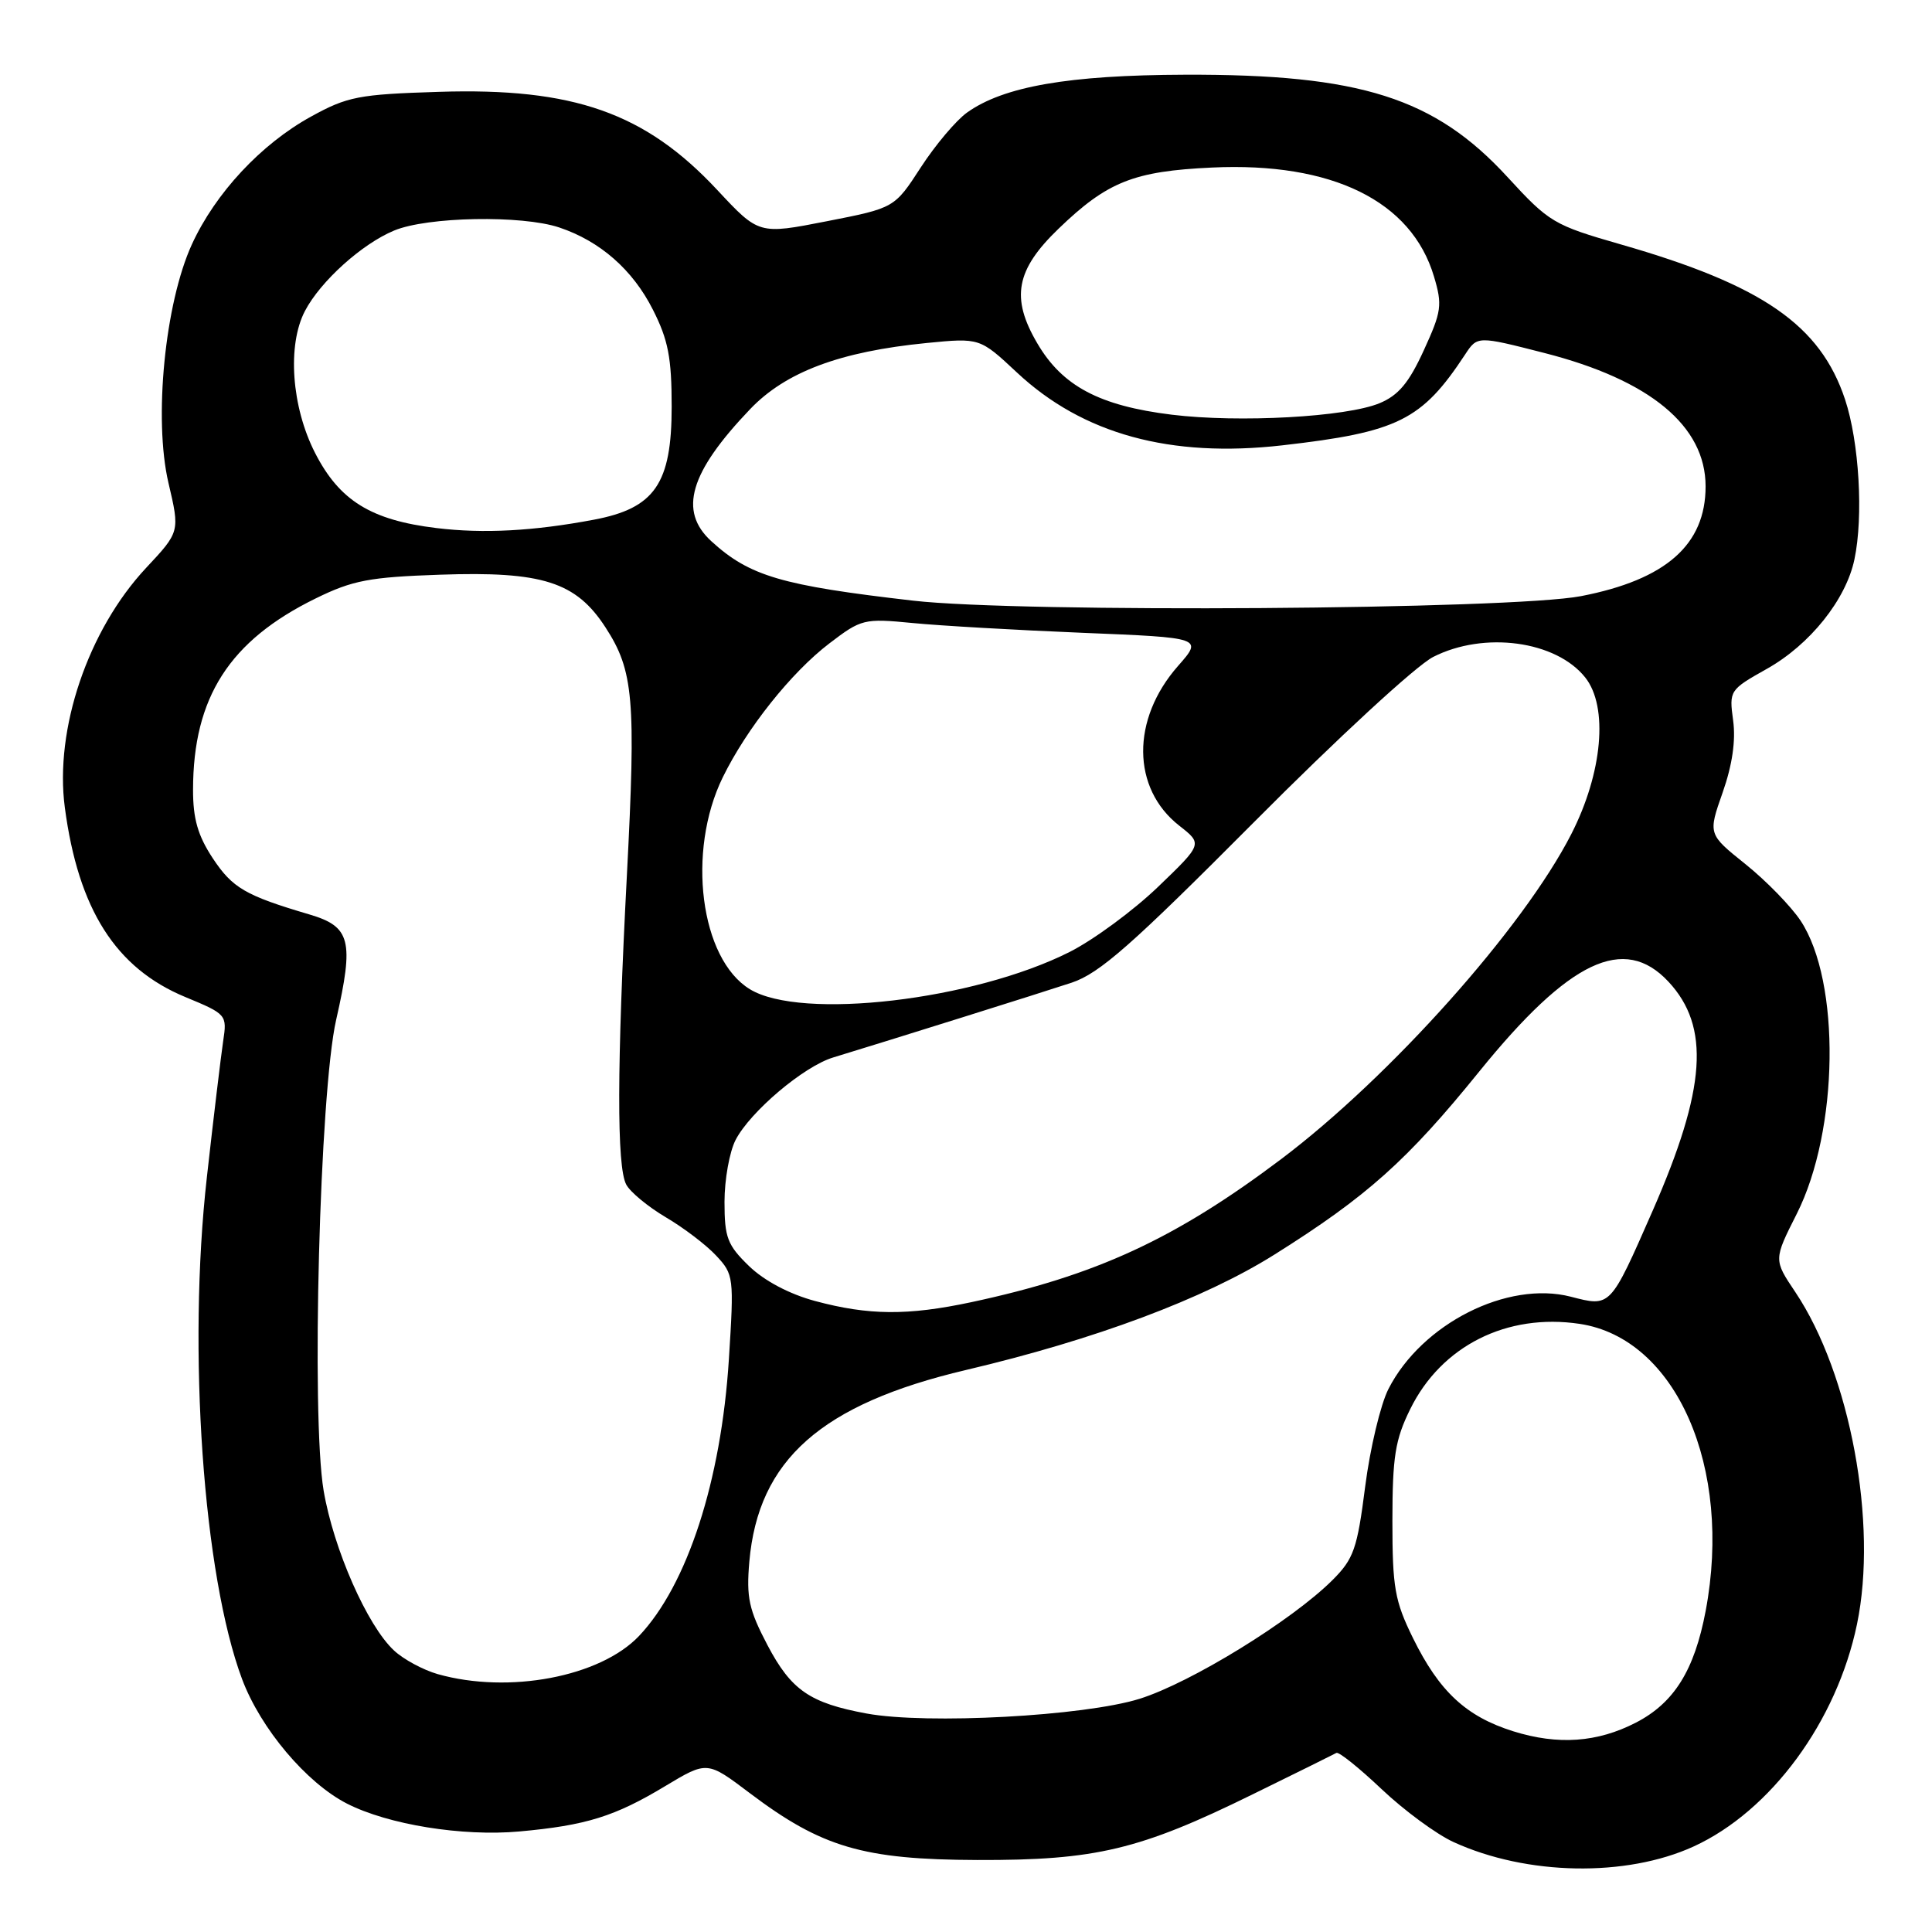 <?xml version="1.0" encoding="UTF-8" standalone="no"?>
<!DOCTYPE svg PUBLIC "-//W3C//DTD SVG 1.1//EN" "http://www.w3.org/Graphics/SVG/1.1/DTD/svg11.dtd" >
<svg xmlns="http://www.w3.org/2000/svg" xmlns:xlink="http://www.w3.org/1999/xlink" version="1.1" viewBox="0 0 256 256">
 <g >
 <path fill="currentColor"
d=" M 224.41 244.67 C 234.65 239.98 243.38 228.12 246.06 215.22 C 248.84 201.88 245.16 182.07 237.89 171.21 C 235.01 166.92 235.01 166.92 238.08 160.84 C 243.66 149.78 243.92 130.06 238.59 122.00 C 237.31 120.08 234.03 116.71 231.29 114.51 C 226.32 110.53 226.32 110.53 228.26 105.01 C 229.54 101.37 230.01 98.14 229.65 95.47 C 229.11 91.50 229.17 91.41 234.11 88.63 C 239.82 85.43 244.60 79.46 245.72 74.13 C 246.93 68.42 246.35 58.57 244.48 52.93 C 241.20 43.07 233.55 37.78 214.78 32.39 C 205.87 29.83 205.27 29.47 199.77 23.48 C 190.11 12.95 180.24 9.82 157.01 9.90 C 141.59 9.95 132.98 11.45 128.13 14.92 C 126.68 15.96 123.93 19.22 122.01 22.18 C 118.52 27.56 118.52 27.56 109.53 29.32 C 100.55 31.08 100.55 31.08 95.03 25.16 C 85.49 14.94 76.00 11.60 58.14 12.17 C 47.53 12.50 46.03 12.79 41.21 15.45 C 34.59 19.09 28.54 25.59 25.43 32.37 C 21.85 40.19 20.34 55.51 22.32 63.98 C 23.84 70.46 23.84 70.46 19.35 75.26 C 11.67 83.48 7.21 96.62 8.59 107.00 C 10.38 120.50 15.33 128.29 24.55 132.11 C 30.03 134.38 30.10 134.46 29.57 137.96 C 29.28 139.91 28.30 148.03 27.41 156.00 C 24.83 178.88 26.92 208.70 32.08 222.50 C 34.54 229.05 40.60 236.24 45.98 238.99 C 51.43 241.77 61.26 243.36 68.80 242.68 C 77.66 241.88 81.47 240.69 88.14 236.67 C 93.70 233.33 93.70 233.33 99.34 237.59 C 108.86 244.78 114.37 246.41 129.50 246.46 C 145.18 246.51 151.02 245.12 166.00 237.75 C 171.78 234.92 176.76 232.45 177.08 232.27 C 177.40 232.09 180.10 234.26 183.08 237.08 C 186.06 239.90 190.35 243.06 192.62 244.09 C 202.30 248.52 215.47 248.76 224.41 244.67 Z  M 200.50 229.40 C 194.27 227.44 190.71 224.14 187.22 217.04 C 184.81 212.13 184.50 210.36 184.50 201.50 C 184.51 193.03 184.86 190.77 186.86 186.72 C 190.98 178.34 199.66 173.97 209.32 175.42 C 222.09 177.34 229.60 194.44 226.01 213.45 C 224.52 221.33 221.83 225.64 216.76 228.26 C 211.65 230.89 206.45 231.26 200.50 229.40 Z  M 114.83 227.05 C 107.31 225.66 104.84 223.96 101.70 218.00 C 99.23 213.30 98.88 211.69 99.29 206.93 C 100.47 193.44 108.82 186.05 128.00 181.53 C 145.11 177.50 159.54 172.10 168.87 166.24 C 181.13 158.54 186.48 153.76 196.01 141.98 C 207.95 127.24 215.20 123.79 221.07 130.07 C 226.64 136.04 226.08 144.24 218.99 160.42 C 213.33 173.31 213.44 173.19 208.14 171.82 C 199.75 169.66 188.39 175.40 183.98 184.04 C 182.93 186.09 181.54 191.92 180.89 197.00 C 179.84 205.24 179.37 206.56 176.57 209.36 C 171.19 214.73 157.80 222.97 151.00 225.10 C 143.67 227.39 122.82 228.52 114.83 227.05 Z  M 58.00 221.83 C 56.08 221.28 53.47 219.88 52.21 218.70 C 48.66 215.41 44.19 205.24 42.88 197.50 C 41.22 187.65 42.36 144.72 44.54 135.14 C 46.93 124.63 46.46 122.78 41.00 121.17 C 32.50 118.66 30.81 117.67 28.19 113.72 C 26.22 110.73 25.57 108.49 25.58 104.63 C 25.59 92.40 30.42 84.88 41.84 79.29 C 46.73 76.89 48.97 76.47 58.31 76.15 C 71.87 75.68 76.32 77.10 80.23 83.13 C 83.96 88.88 84.28 92.60 83.07 115.90 C 81.74 141.29 81.71 154.59 82.98 156.96 C 83.51 157.96 85.88 159.91 88.23 161.30 C 90.58 162.68 93.58 164.96 94.89 166.37 C 97.23 168.87 97.27 169.23 96.58 180.12 C 95.56 196.21 91.07 210.03 84.67 216.78 C 79.52 222.20 67.41 224.49 58.00 221.83 Z  M 108.00 172.39 C 104.59 171.47 101.28 169.72 99.25 167.76 C 96.38 164.98 96.00 163.98 96.00 159.25 C 96.00 156.31 96.66 152.62 97.47 151.05 C 99.42 147.29 106.50 141.30 110.40 140.12 C 118.12 137.77 137.93 131.56 142.00 130.21 C 145.71 128.97 149.95 125.23 166.19 108.91 C 177.20 97.83 187.65 88.20 189.90 87.05 C 196.65 83.61 206.19 84.90 210.06 89.78 C 213.13 93.66 212.35 102.40 208.21 110.51 C 201.87 122.93 184.24 142.67 169.76 153.59 C 155.68 164.19 145.21 169.02 128.68 172.55 C 120.27 174.34 115.11 174.30 108.00 172.39 Z  M 99.37 131.08 C 92.78 127.07 90.96 112.83 95.77 103.00 C 98.95 96.51 104.85 89.10 109.90 85.25 C 114.13 82.02 114.49 81.93 120.89 82.55 C 124.53 82.91 134.67 83.49 143.44 83.85 C 159.39 84.50 159.39 84.50 156.09 88.25 C 149.87 95.32 149.95 104.46 156.25 109.40 C 159.36 111.83 159.36 111.83 153.43 117.53 C 150.17 120.66 144.91 124.53 141.75 126.13 C 129.03 132.55 106.15 135.22 99.37 131.08 Z  M 121.00 79.59 C 103.53 77.58 99.32 76.34 94.25 71.71 C 89.88 67.71 91.38 62.60 99.39 54.22 C 104.10 49.28 111.31 46.58 122.78 45.45 C 129.83 44.76 129.83 44.76 134.75 49.36 C 143.47 57.52 155.07 60.70 169.91 59.01 C 185.24 57.26 188.39 55.70 194.13 46.98 C 195.76 44.50 195.76 44.50 204.63 46.77 C 218.64 50.35 226.00 56.44 226.00 64.45 C 226.00 72.18 220.75 76.81 209.50 78.99 C 200.24 80.78 135.17 81.22 121.00 79.59 Z  M 57.83 69.97 C 49.15 68.92 44.98 66.33 41.75 60.02 C 38.62 53.90 38.04 45.73 40.41 41.20 C 42.47 37.27 47.94 32.33 52.22 30.55 C 56.62 28.71 69.14 28.48 74.10 30.14 C 79.51 31.95 83.84 35.74 86.51 41.03 C 88.54 45.03 89.00 47.40 89.00 53.89 C 89.00 64.08 86.76 67.34 78.71 68.86 C 70.72 70.37 64.06 70.73 57.83 69.97 Z  M 155.27 54.95 C 145.68 53.77 140.76 51.16 137.44 45.48 C 133.91 39.47 134.60 35.76 140.26 30.31 C 146.72 24.08 150.22 22.68 160.61 22.20 C 176.50 21.46 187.03 26.62 190.01 36.64 C 191.14 40.42 191.02 41.27 188.66 46.42 C 186.69 50.73 185.30 52.39 182.79 53.43 C 178.38 55.26 164.18 56.04 155.27 54.95 Z "/>
</g>
</svg>
